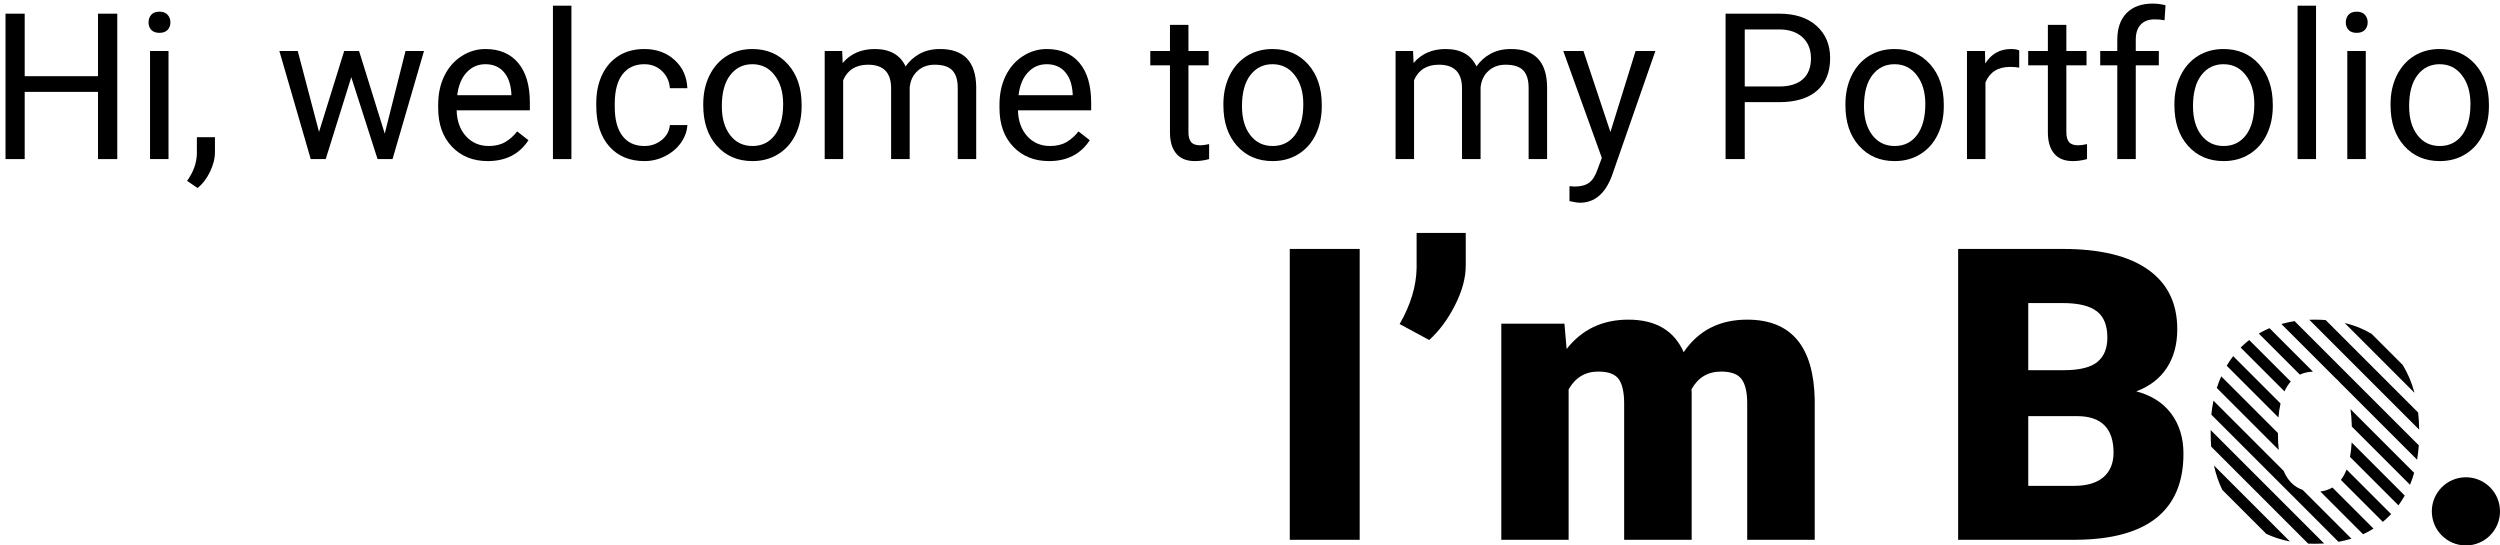 <svg width="440" height="96" viewBox="0 0 440 96" fill="none" xmlns="http://www.w3.org/2000/svg">
<path d="M20.641 28H17.248V16.17H4.346V28H0.971V2.406H4.346V13.41H17.248V2.406H20.641V28Z" fill="black"/>
<path d="M29.658 28H26.406V8.98H29.658V28ZM26.143 3.936C26.143 3.408 26.301 2.963 26.617 2.6C26.945 2.236 27.426 2.055 28.059 2.055C28.691 2.055 29.172 2.236 29.5 2.6C29.828 2.963 29.992 3.408 29.992 3.936C29.992 4.463 29.828 4.902 29.5 5.254C29.172 5.605 28.691 5.781 28.059 5.781C27.426 5.781 26.945 5.605 26.617 5.254C26.301 4.902 26.143 4.463 26.143 3.936Z" fill="black"/>
<path d="M34.773 33.098L32.928 31.832C34.029 30.297 34.603 28.715 34.65 27.086V24.15H37.832V26.699C37.832 27.883 37.539 29.066 36.953 30.25C36.379 31.434 35.652 32.383 34.773 33.098Z" fill="black"/>
<path d="M67.715 23.518L71.371 8.98H74.623L69.086 28H66.449L61.826 13.586L57.326 28H54.69L49.17 8.98H52.404L56.148 23.219L60.578 8.98H63.197L67.715 23.518Z" fill="black"/>
<path d="M85.838 28.352C83.26 28.352 81.162 27.508 79.545 25.82C77.928 24.121 77.119 21.854 77.119 19.018V18.42C77.119 16.533 77.477 14.852 78.191 13.375C78.918 11.887 79.926 10.727 81.215 9.895C82.516 9.051 83.922 8.629 85.434 8.629C87.906 8.629 89.828 9.443 91.199 11.072C92.57 12.701 93.256 15.033 93.256 18.068V19.422H80.371C80.418 21.297 80.963 22.814 82.006 23.975C83.061 25.123 84.397 25.697 86.014 25.697C87.162 25.697 88.135 25.463 88.932 24.994C89.728 24.525 90.426 23.904 91.023 23.131L93.01 24.678C91.416 27.127 89.025 28.352 85.838 28.352ZM85.434 11.301C84.121 11.301 83.019 11.781 82.129 12.742C81.238 13.691 80.688 15.027 80.477 16.75H90.004V16.504C89.91 14.852 89.465 13.574 88.668 12.672C87.871 11.758 86.793 11.301 85.434 11.301Z" fill="black"/>
<path d="M100.568 28H97.316V1H100.568V28Z" fill="black"/>
<path d="M113.418 25.697C114.578 25.697 115.592 25.346 116.459 24.643C117.326 23.939 117.807 23.061 117.9 22.006H120.977C120.918 23.096 120.543 24.133 119.852 25.117C119.16 26.102 118.234 26.887 117.074 27.473C115.926 28.059 114.707 28.352 113.418 28.352C110.828 28.352 108.766 27.49 107.23 25.768C105.707 24.033 104.945 21.666 104.945 18.666V18.121C104.945 16.27 105.285 14.623 105.965 13.182C106.645 11.74 107.617 10.621 108.883 9.824C110.16 9.027 111.666 8.629 113.4 8.629C115.533 8.629 117.303 9.268 118.709 10.545C120.127 11.822 120.883 13.48 120.977 15.52H117.9C117.807 14.289 117.338 13.281 116.494 12.496C115.662 11.699 114.631 11.301 113.4 11.301C111.748 11.301 110.465 11.898 109.551 13.094C108.648 14.277 108.197 15.994 108.197 18.244V18.859C108.197 21.051 108.648 22.738 109.551 23.922C110.453 25.105 111.742 25.697 113.418 25.697Z" fill="black"/>
<path d="M123.771 18.314C123.771 16.451 124.135 14.775 124.861 13.287C125.6 11.799 126.619 10.65 127.92 9.842C129.232 9.033 130.727 8.629 132.402 8.629C134.992 8.629 137.084 9.525 138.678 11.318C140.283 13.111 141.086 15.496 141.086 18.473V18.701C141.086 20.553 140.729 22.217 140.014 23.693C139.311 25.158 138.297 26.301 136.973 27.121C135.66 27.941 134.148 28.352 132.438 28.352C129.859 28.352 127.768 27.455 126.162 25.662C124.568 23.869 123.771 21.496 123.771 18.543V18.314ZM127.041 18.701C127.041 20.811 127.527 22.504 128.5 23.781C129.484 25.059 130.797 25.697 132.438 25.697C134.09 25.697 135.402 25.053 136.375 23.764C137.348 22.463 137.834 20.646 137.834 18.314C137.834 16.229 137.336 14.541 136.34 13.252C135.355 11.951 134.043 11.301 132.402 11.301C130.797 11.301 129.502 11.94 128.518 13.217C127.533 14.494 127.041 16.322 127.041 18.701Z" fill="black"/>
<path d="M148.223 8.98L148.311 11.09C149.705 9.449 151.586 8.629 153.953 8.629C156.613 8.629 158.424 9.648 159.385 11.688C160.018 10.773 160.838 10.035 161.846 9.473C162.865 8.91 164.066 8.629 165.449 8.629C169.621 8.629 171.742 10.838 171.812 15.256V28H168.561V15.449C168.561 14.09 168.25 13.076 167.629 12.408C167.008 11.729 165.965 11.389 164.5 11.389C163.293 11.389 162.291 11.752 161.494 12.479C160.697 13.193 160.234 14.16 160.105 15.379V28H156.836V15.537C156.836 12.771 155.482 11.389 152.775 11.389C150.643 11.389 149.184 12.297 148.398 14.113V28H145.146V8.98H148.223Z" fill="black"/>
<path d="M184.627 28.352C182.049 28.352 179.951 27.508 178.334 25.82C176.717 24.121 175.908 21.854 175.908 19.018V18.42C175.908 16.533 176.266 14.852 176.98 13.375C177.707 11.887 178.715 10.727 180.004 9.895C181.305 9.051 182.711 8.629 184.223 8.629C186.695 8.629 188.617 9.443 189.988 11.072C191.359 12.701 192.045 15.033 192.045 18.068V19.422H179.16C179.207 21.297 179.752 22.814 180.795 23.975C181.85 25.123 183.186 25.697 184.803 25.697C185.951 25.697 186.924 25.463 187.721 24.994C188.518 24.525 189.215 23.904 189.812 23.131L191.799 24.678C190.205 27.127 187.814 28.352 184.627 28.352ZM184.223 11.301C182.91 11.301 181.809 11.781 180.918 12.742C180.027 13.691 179.477 15.027 179.266 16.75H188.793V16.504C188.699 14.852 188.254 13.574 187.457 12.672C186.66 11.758 185.582 11.301 184.223 11.301Z" fill="black"/>
<path d="M209.166 4.375V8.98H212.717V11.494H209.166V23.289C209.166 24.051 209.324 24.625 209.641 25.012C209.957 25.387 210.496 25.574 211.258 25.574C211.633 25.574 212.148 25.504 212.805 25.363V28C211.949 28.234 211.117 28.352 210.309 28.352C208.855 28.352 207.76 27.912 207.021 27.033C206.283 26.154 205.914 24.906 205.914 23.289V11.494H202.451V8.98H205.914V4.375H209.166Z" fill="black"/>
<path d="M215.318 18.314C215.318 16.451 215.682 14.775 216.408 13.287C217.146 11.799 218.166 10.65 219.467 9.842C220.779 9.033 222.273 8.629 223.949 8.629C226.539 8.629 228.631 9.525 230.225 11.318C231.83 13.111 232.633 15.496 232.633 18.473V18.701C232.633 20.553 232.275 22.217 231.561 23.693C230.857 25.158 229.844 26.301 228.52 27.121C227.207 27.941 225.695 28.352 223.984 28.352C221.406 28.352 219.314 27.455 217.709 25.662C216.115 23.869 215.318 21.496 215.318 18.543V18.314ZM218.588 18.701C218.588 20.811 219.074 22.504 220.047 23.781C221.031 25.059 222.344 25.697 223.984 25.697C225.637 25.697 226.949 25.053 227.922 23.764C228.895 22.463 229.381 20.646 229.381 18.314C229.381 16.229 228.883 14.541 227.887 13.252C226.902 11.951 225.59 11.301 223.949 11.301C222.344 11.301 221.049 11.94 220.064 13.217C219.08 14.494 218.588 16.322 218.588 18.701Z" fill="black"/>
<path d="M248.699 8.98L248.787 11.09C250.182 9.449 252.062 8.629 254.43 8.629C257.09 8.629 258.9 9.648 259.861 11.688C260.494 10.773 261.314 10.035 262.322 9.473C263.342 8.91 264.543 8.629 265.926 8.629C270.098 8.629 272.219 10.838 272.289 15.256V28H269.037V15.449C269.037 14.09 268.727 13.076 268.105 12.408C267.484 11.729 266.441 11.389 264.977 11.389C263.77 11.389 262.768 11.752 261.971 12.479C261.174 13.193 260.711 14.16 260.582 15.379V28H257.312V15.537C257.312 12.771 255.959 11.389 253.252 11.389C251.119 11.389 249.66 12.297 248.875 14.113V28H245.623V8.98H248.699Z" fill="black"/>
<path d="M283.434 23.236L287.863 8.98H291.344L283.697 30.936C282.514 34.1 280.633 35.682 278.055 35.682L277.439 35.629L276.227 35.4V32.764L277.105 32.834C278.207 32.834 279.062 32.611 279.672 32.166C280.293 31.721 280.803 30.906 281.201 29.723L281.922 27.789L275.137 8.98H278.688L283.434 23.236Z" fill="black"/>
<path d="M307.076 17.98V28H303.701V2.406H313.141C315.941 2.406 318.133 3.121 319.715 4.551C321.309 5.98 322.105 7.873 322.105 10.229C322.105 12.713 321.326 14.629 319.768 15.977C318.221 17.312 316 17.98 313.105 17.98H307.076ZM307.076 15.221H313.141C314.945 15.221 316.328 14.799 317.289 13.955C318.25 13.1 318.73 11.869 318.73 10.264C318.73 8.74 318.25 7.521 317.289 6.607C316.328 5.693 315.01 5.219 313.334 5.184H307.076V15.221Z" fill="black"/>
<path d="M324.795 18.314C324.795 16.451 325.158 14.775 325.885 13.287C326.623 11.799 327.643 10.65 328.943 9.842C330.256 9.033 331.75 8.629 333.426 8.629C336.016 8.629 338.107 9.525 339.701 11.318C341.307 13.111 342.109 15.496 342.109 18.473V18.701C342.109 20.553 341.752 22.217 341.037 23.693C340.334 25.158 339.32 26.301 337.996 27.121C336.684 27.941 335.172 28.352 333.461 28.352C330.883 28.352 328.791 27.455 327.186 25.662C325.592 23.869 324.795 21.496 324.795 18.543V18.314ZM328.064 18.701C328.064 20.811 328.551 22.504 329.523 23.781C330.508 25.059 331.82 25.697 333.461 25.697C335.113 25.697 336.426 25.053 337.398 23.764C338.371 22.463 338.857 20.646 338.857 18.314C338.857 16.229 338.359 14.541 337.363 13.252C336.379 11.951 335.066 11.301 333.426 11.301C331.82 11.301 330.525 11.94 329.541 13.217C328.557 14.494 328.064 16.322 328.064 18.701Z" fill="black"/>
<path d="M355.381 11.898C354.889 11.816 354.355 11.775 353.781 11.775C351.648 11.775 350.201 12.684 349.439 14.5V28H346.188V8.98H349.352L349.404 11.178C350.471 9.479 351.982 8.629 353.939 8.629C354.572 8.629 355.053 8.711 355.381 8.875V11.898Z" fill="black"/>
<path d="M363.678 4.375V8.98H367.229V11.494H363.678V23.289C363.678 24.051 363.836 24.625 364.152 25.012C364.469 25.387 365.008 25.574 365.77 25.574C366.145 25.574 366.66 25.504 367.316 25.363V28C366.461 28.234 365.629 28.352 364.82 28.352C363.367 28.352 362.271 27.912 361.533 27.033C360.795 26.154 360.426 24.906 360.426 23.289V11.494H356.963V8.98H360.426V4.375H363.678Z" fill="black"/>
<path d="M372.643 28V11.494H369.637V8.98H372.643V7.029C372.643 4.99 373.188 3.414 374.277 2.301C375.367 1.188 376.908 0.631 378.9 0.631C379.65 0.631 380.395 0.73 381.133 0.93L380.957 3.566C380.406 3.461 379.82 3.408 379.199 3.408C378.145 3.408 377.33 3.719 376.756 4.34C376.182 4.949 375.895 5.828 375.895 6.977V8.98H379.955V11.494H375.895V28H372.643Z" fill="black"/>
<path d="M382.697 18.314C382.697 16.451 383.061 14.775 383.787 13.287C384.525 11.799 385.545 10.65 386.846 9.842C388.158 9.033 389.652 8.629 391.328 8.629C393.918 8.629 396.01 9.525 397.604 11.318C399.209 13.111 400.012 15.496 400.012 18.473V18.701C400.012 20.553 399.654 22.217 398.939 23.693C398.236 25.158 397.223 26.301 395.898 27.121C394.586 27.941 393.074 28.352 391.363 28.352C388.785 28.352 386.693 27.455 385.088 25.662C383.494 23.869 382.697 21.496 382.697 18.543V18.314ZM385.967 18.701C385.967 20.811 386.453 22.504 387.426 23.781C388.41 25.059 389.723 25.697 391.363 25.697C393.016 25.697 394.328 25.053 395.301 23.764C396.273 22.463 396.76 20.646 396.76 18.314C396.76 16.229 396.262 14.541 395.266 13.252C394.281 11.951 392.969 11.301 391.328 11.301C389.723 11.301 388.428 11.94 387.443 13.217C386.459 14.494 385.967 16.322 385.967 18.701Z" fill="black"/>
<path d="M407.623 28H404.371V1H407.623V28Z" fill="black"/>
<path d="M416.377 28H413.125V8.98H416.377V28ZM412.861 3.936C412.861 3.408 413.02 2.963 413.336 2.6C413.664 2.236 414.145 2.055 414.777 2.055C415.41 2.055 415.891 2.236 416.219 2.6C416.547 2.963 416.711 3.408 416.711 3.936C416.711 4.463 416.547 4.902 416.219 5.254C415.891 5.605 415.41 5.781 414.777 5.781C414.145 5.781 413.664 5.605 413.336 5.254C413.02 4.902 412.861 4.463 412.861 3.936Z" fill="black"/>
<path d="M420.736 18.314C420.736 16.451 421.1 14.775 421.826 13.287C422.564 11.799 423.584 10.65 424.885 9.842C426.197 9.033 427.691 8.629 429.367 8.629C431.957 8.629 434.049 9.525 435.643 11.318C437.248 13.111 438.051 15.496 438.051 18.473V18.701C438.051 20.553 437.693 22.217 436.979 23.693C436.275 25.158 435.262 26.301 433.938 27.121C432.625 27.941 431.113 28.352 429.402 28.352C426.824 28.352 424.732 27.455 423.127 25.662C421.533 23.869 420.736 21.496 420.736 18.543V18.314ZM424.006 18.701C424.006 20.811 424.492 22.504 425.465 23.781C426.449 25.059 427.762 25.697 429.402 25.697C431.055 25.697 432.367 25.053 433.34 23.764C434.312 22.463 434.799 20.646 434.799 18.314C434.799 16.229 434.301 14.541 433.305 13.252C432.32 11.951 431.008 11.301 429.367 11.301C427.762 11.301 426.467 11.94 425.482 13.217C424.498 14.494 424.006 16.322 424.006 18.701Z" fill="black"/>
<path fill-rule="evenodd" clip-rule="evenodd" d="M398.859 93.954L391.113 86.209C390.479 84.892 389.992 83.463 389.654 81.921L403.031 95.298C401.537 95.007 400.146 94.559 398.859 93.954ZM406.236 95.675L389.167 78.606C389.141 78.286 389.121 77.961 389.105 77.633L389.071 75.682L409.045 95.655C408.526 95.687 407.997 95.703 407.457 95.703C407.044 95.703 406.637 95.694 406.236 95.675ZM411.575 95.357L389.197 72.979C389.28 72.136 389.403 71.317 389.567 70.52L401.919 82.873C402.109 83.328 402.326 83.738 402.57 84.102C403.262 85.131 404.161 85.838 405.268 86.221L413.854 94.807C413.123 95.033 412.364 95.217 411.575 95.357ZM415.902 94.027C416.54 93.735 417.152 93.404 417.738 93.035L410.507 85.804C409.884 86.172 409.175 86.406 408.381 86.507L415.902 94.027ZM401.056 79.181L390.154 68.279C390.38 67.578 390.642 66.896 390.938 66.235L400.92 76.217L400.918 76.367C400.918 77.384 400.964 78.322 401.056 79.181ZM401.006 73.474L391.9 64.368C392.25 63.773 392.629 63.21 393.038 62.678L401.375 71.015C401.206 71.76 401.083 72.58 401.006 73.474ZM411.997 84.466L419.379 91.847C419.881 91.432 420.36 90.983 420.816 90.5C420.823 90.493 420.831 90.485 420.838 90.478L412.998 82.638C412.725 83.342 412.391 83.951 411.997 84.466ZM413.606 80.418L422.125 88.937C422.53 88.39 422.9 87.817 423.237 87.221L413.891 77.874C413.843 78.795 413.748 79.643 413.606 80.418ZM413.921 75.076L424.163 85.318C424.443 84.645 424.685 83.945 424.892 83.218L413.673 71.999C413.818 72.927 413.901 73.952 413.921 75.076ZM407.078 65.404C406.225 65.439 405.459 65.616 404.783 65.937L397.551 58.705C397.583 58.686 397.616 58.667 397.648 58.648C398.223 58.318 398.817 58.021 399.433 57.759L407.078 65.404ZM411.847 67.345C411.62 67.07 411.374 66.824 411.109 66.607L401.525 57.023C402.273 56.811 403.048 56.643 403.85 56.519L425.707 78.376C425.648 79.25 425.549 80.094 425.411 80.909L411.847 67.345ZM425.772 75.613C425.761 74.572 425.702 73.57 425.594 72.606L409.317 56.329C408.689 56.282 408.046 56.258 407.387 56.258C407.066 56.258 406.748 56.264 406.435 56.276L425.772 75.613ZM412.659 56.843L424.949 69.133C424.469 67.338 423.779 65.705 422.881 64.236L417.396 58.751C415.967 57.894 414.388 57.258 412.659 56.843ZM395.861 59.844L403.171 67.154C402.744 67.632 402.377 68.209 402.071 68.883L394.357 61.169C394.829 60.695 395.33 60.254 395.861 59.844ZM251.539 59.844L246.336 57.031C248.281 53.656 249.277 50.352 249.324 47.117V41H257.973V46.73C257.973 48.91 257.34 51.242 256.074 53.727C254.832 56.188 253.32 58.227 251.539 59.844ZM239.305 95H227V43.812H239.305V95ZM275.727 61.426L275.34 56.961H264.23V95H276.078V68.527C277.273 66.441 279.008 65.398 281.281 65.398C283.062 65.398 284.27 65.844 284.902 66.734C285.535 67.625 285.852 69.066 285.852 71.059V95H297.734V69.019L297.699 68.527C298.848 66.441 300.594 65.398 302.938 65.398C304.672 65.398 305.867 65.844 306.523 66.734C307.18 67.625 307.508 69.043 307.508 70.988V95H319.391V70.25C319.18 60.922 315.219 56.258 307.508 56.258C302.633 56.258 298.906 58.168 296.328 61.988C294.641 58.168 291.395 56.258 286.59 56.258C282.043 56.258 278.422 57.98 275.727 61.426ZM344.633 95V43.812H363.02C369.605 43.812 374.609 45.02 378.031 47.434C381.477 49.848 383.199 53.352 383.199 57.945C383.199 60.594 382.59 62.855 381.371 64.731C380.152 66.606 378.359 67.988 375.992 68.879C378.664 69.582 380.715 70.894 382.145 72.816C383.574 74.738 384.289 77.082 384.289 79.848C384.289 84.863 382.695 88.637 379.508 91.168C376.344 93.676 371.645 94.953 365.41 95H344.633ZM356.973 73.238V85.508H365.059C367.285 85.508 368.996 85.004 370.191 83.996C371.387 82.965 371.984 81.523 371.984 79.672C371.984 75.406 369.863 73.262 365.621 73.238H356.973ZM356.973 65.152H363.406C366.102 65.129 368.023 64.637 369.172 63.676C370.32 62.715 370.895 61.297 370.895 59.422C370.895 57.266 370.273 55.719 369.031 54.781C367.789 53.82 365.785 53.34 363.02 53.34H356.973V65.152Z" fill="black"/>
<circle cx="434" cy="90" r="6" fill="black"/>
</svg>
